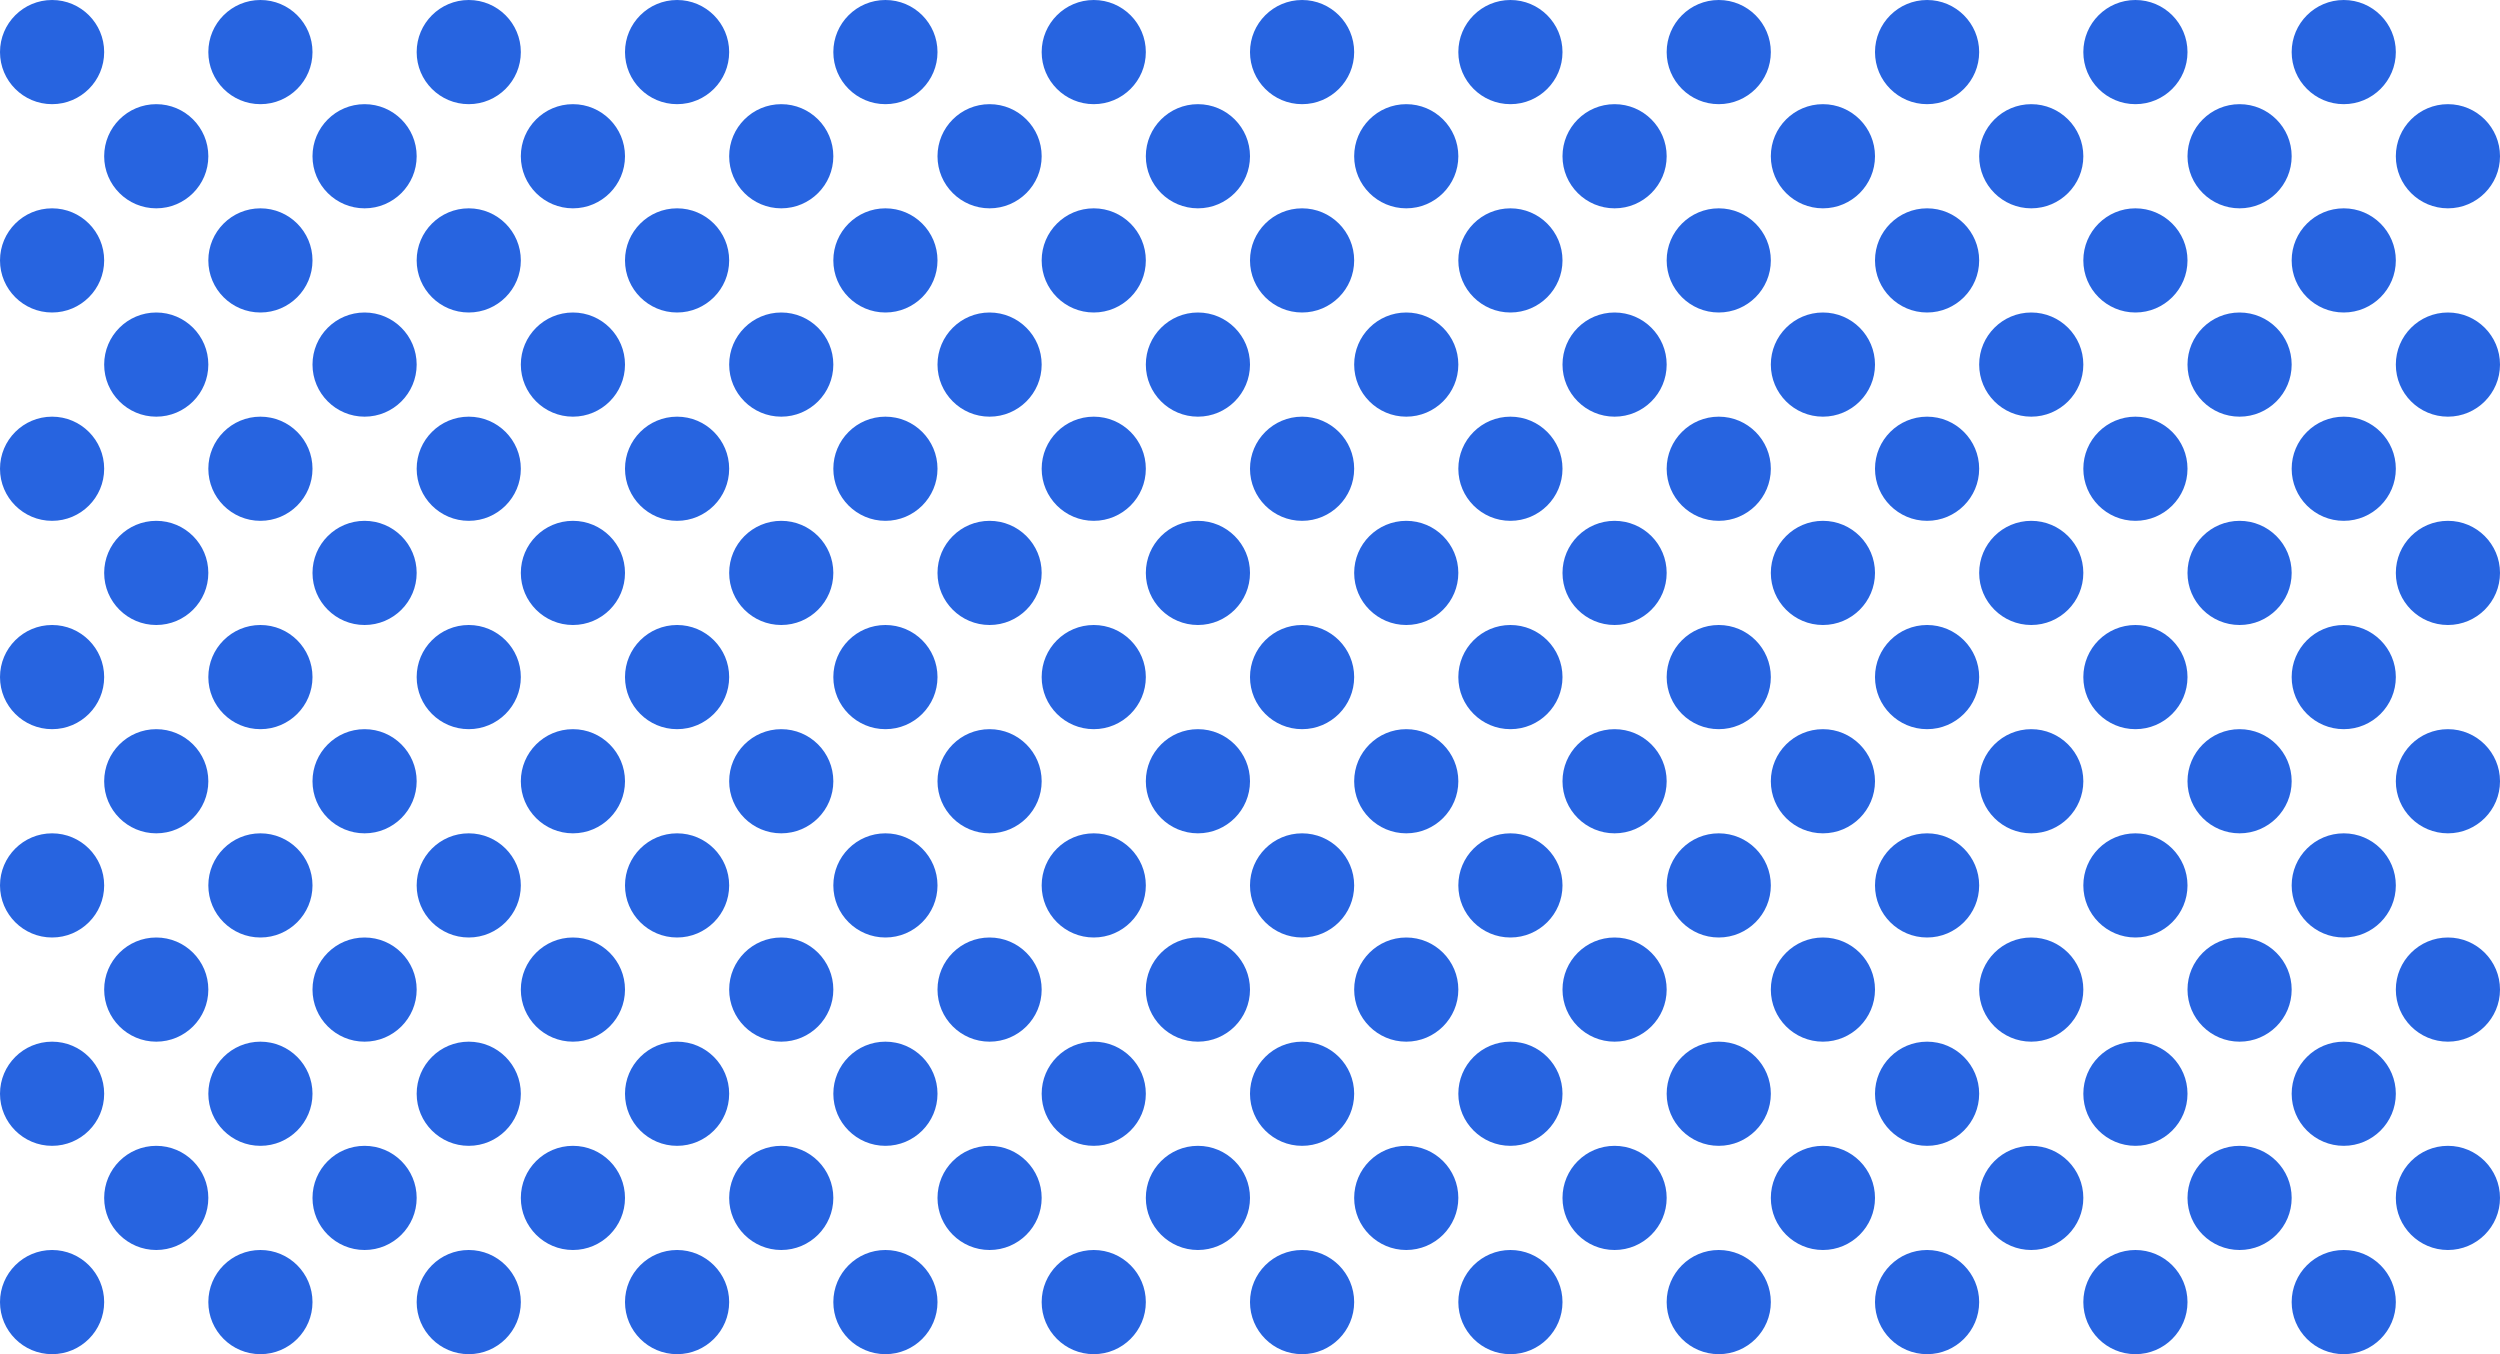 <svg width="48" height="26" viewBox="0 0 48 26" fill="none" xmlns="http://www.w3.org/2000/svg">
<path d="M1 2C1.552 2 2 1.552 2 1C2 0.448 1.552 0 1 0C0.448 0 0 0.448 0 1C0 1.552 0.448 2 1 2Z" fill="#2764E0"/>
<path d="M5 2C5.552 2 6 1.552 6 1C6 0.448 5.552 0 5 0C4.448 0 4 0.448 4 1C4 1.552 4.448 2 5 2Z" fill="#2764E0"/>
<path d="M10 1C10 1.552 9.552 2 9 2C8.448 2 8 1.552 8 1C8 0.448 8.448 0 9 0C9.552 0 10 0.448 10 1Z" fill="#2764E0"/>
<path d="M13 2C13.552 2 14 1.552 14 1C14 0.448 13.552 0 13 0C12.448 0 12 0.448 12 1C12 1.552 12.448 2 13 2Z" fill="#2764E0"/>
<path d="M18 1C18 1.552 17.552 2 17 2C16.448 2 16 1.552 16 1C16 0.448 16.448 0 17 0C17.552 0 18 0.448 18 1Z" fill="#2764E0"/>
<path d="M21 2C21.552 2 22 1.552 22 1C22 0.448 21.552 0 21 0C20.448 0 20 0.448 20 1C20 1.552 20.448 2 21 2Z" fill="#2764E0"/>
<path d="M26 1C26 1.552 25.552 2 25 2C24.448 2 24 1.552 24 1C24 0.448 24.448 0 25 0C25.552 0 26 0.448 26 1Z" fill="#2764E0"/>
<path d="M29 2C29.552 2 30 1.552 30 1C30 0.448 29.552 0 29 0C28.448 0 28 0.448 28 1C28 1.552 28.448 2 29 2Z" fill="#2764E0"/>
<path d="M34 1C34 1.552 33.552 2 33 2C32.448 2 32 1.552 32 1C32 0.448 32.448 0 33 0C33.552 0 34 0.448 34 1Z" fill="#2764E0"/>
<path d="M37 2C37.552 2 38 1.552 38 1C38 0.448 37.552 0 37 0C36.448 0 36 0.448 36 1C36 1.552 36.448 2 37 2Z" fill="#2764E0"/>
<path d="M42 1C42 1.552 41.552 2 41 2C40.448 2 40 1.552 40 1C40 0.448 40.448 0 41 0C41.552 0 42 0.448 42 1Z" fill="#2764E0"/>
<path d="M45 2C45.552 2 46 1.552 46 1C46 0.448 45.552 0 45 0C44.448 0 44 0.448 44 1C44 1.552 44.448 2 45 2Z" fill="#2764E0"/>
<path d="M2 5C2 5.552 1.552 6 1 6C0.448 6 0 5.552 0 5C0 4.448 0.448 4 1 4C1.552 4 2 4.448 2 5Z" fill="#2764E0"/>
<path d="M5 6C5.552 6 6 5.552 6 5C6 4.448 5.552 4 5 4C4.448 4 4 4.448 4 5C4 5.552 4.448 6 5 6Z" fill="#2764E0"/>
<path d="M10 5C10 5.552 9.552 6 9 6C8.448 6 8 5.552 8 5C8 4.448 8.448 4 9 4C9.552 4 10 4.448 10 5Z" fill="#2764E0"/>
<path d="M13 6C13.552 6 14 5.552 14 5C14 4.448 13.552 4 13 4C12.448 4 12 4.448 12 5C12 5.552 12.448 6 13 6Z" fill="#2764E0"/>
<path d="M18 5C18 5.552 17.552 6 17 6C16.448 6 16 5.552 16 5C16 4.448 16.448 4 17 4C17.552 4 18 4.448 18 5Z" fill="#2764E0"/>
<path d="M21 6C21.552 6 22 5.552 22 5C22 4.448 21.552 4 21 4C20.448 4 20 4.448 20 5C20 5.552 20.448 6 21 6Z" fill="#2764E0"/>
<path d="M26 5C26 5.552 25.552 6 25 6C24.448 6 24 5.552 24 5C24 4.448 24.448 4 25 4C25.552 4 26 4.448 26 5Z" fill="#2764E0"/>
<path d="M29 6C29.552 6 30 5.552 30 5C30 4.448 29.552 4 29 4C28.448 4 28 4.448 28 5C28 5.552 28.448 6 29 6Z" fill="#2764E0"/>
<path d="M34 5C34 5.552 33.552 6 33 6C32.448 6 32 5.552 32 5C32 4.448 32.448 4 33 4C33.552 4 34 4.448 34 5Z" fill="#2764E0"/>
<path d="M37 6C37.552 6 38 5.552 38 5C38 4.448 37.552 4 37 4C36.448 4 36 4.448 36 5C36 5.552 36.448 6 37 6Z" fill="#2764E0"/>
<path d="M42 5C42 5.552 41.552 6 41 6C40.448 6 40 5.552 40 5C40 4.448 40.448 4 41 4C41.552 4 42 4.448 42 5Z" fill="#2764E0"/>
<path d="M45 6C45.552 6 46 5.552 46 5C46 4.448 45.552 4 45 4C44.448 4 44 4.448 44 5C44 5.552 44.448 6 45 6Z" fill="#2764E0"/>
<path d="M4 3C4 3.552 3.552 4 3 4C2.448 4 2 3.552 2 3C2 2.448 2.448 2 3 2C3.552 2 4 2.448 4 3Z" fill="#2764E0"/>
<path d="M7 4C7.552 4 8 3.552 8 3C8 2.448 7.552 2 7 2C6.448 2 6 2.448 6 3C6 3.552 6.448 4 7 4Z" fill="#2764E0"/>
<path d="M12 3C12 3.552 11.552 4 11 4C10.448 4 10 3.552 10 3C10 2.448 10.448 2 11 2C11.552 2 12 2.448 12 3Z" fill="#2764E0"/>
<path d="M15 4C15.552 4 16 3.552 16 3C16 2.448 15.552 2 15 2C14.448 2 14 2.448 14 3C14 3.552 14.448 4 15 4Z" fill="#2764E0"/>
<path d="M20 3C20 3.552 19.552 4 19 4C18.448 4 18 3.552 18 3C18 2.448 18.448 2 19 2C19.552 2 20 2.448 20 3Z" fill="#2764E0"/>
<path d="M23 4C23.552 4 24 3.552 24 3C24 2.448 23.552 2 23 2C22.448 2 22 2.448 22 3C22 3.552 22.448 4 23 4Z" fill="#2764E0"/>
<path d="M28 3C28 3.552 27.552 4 27 4C26.448 4 26 3.552 26 3C26 2.448 26.448 2 27 2C27.552 2 28 2.448 28 3Z" fill="#2764E0"/>
<path d="M31 4C31.552 4 32 3.552 32 3C32 2.448 31.552 2 31 2C30.448 2 30 2.448 30 3C30 3.552 30.448 4 31 4Z" fill="#2764E0"/>
<path d="M36 3C36 3.552 35.552 4 35 4C34.448 4 34 3.552 34 3C34 2.448 34.448 2 35 2C35.552 2 36 2.448 36 3Z" fill="#2764E0"/>
<path d="M39 4C39.552 4 40 3.552 40 3C40 2.448 39.552 2 39 2C38.448 2 38 2.448 38 3C38 3.552 38.448 4 39 4Z" fill="#2764E0"/>
<path d="M44 3C44 3.552 43.552 4 43 4C42.448 4 42 3.552 42 3C42 2.448 42.448 2 43 2C43.552 2 44 2.448 44 3Z" fill="#2764E0"/>
<path d="M47 4C47.552 4 48 3.552 48 3C48 2.448 47.552 2 47 2C46.448 2 46 2.448 46 3C46 3.552 46.448 4 47 4Z" fill="#2764E0"/>
<path d="M4 7C4 7.552 3.552 8 3 8C2.448 8 2 7.552 2 7C2 6.448 2.448 6 3 6C3.552 6 4 6.448 4 7Z" fill="#2764E0"/>
<path d="M7 8C7.552 8 8 7.552 8 7C8 6.448 7.552 6 7 6C6.448 6 6 6.448 6 7C6 7.552 6.448 8 7 8Z" fill="#2764E0"/>
<path d="M12 7C12 7.552 11.552 8 11 8C10.448 8 10 7.552 10 7C10 6.448 10.448 6 11 6C11.552 6 12 6.448 12 7Z" fill="#2764E0"/>
<path d="M15 8C15.552 8 16 7.552 16 7C16 6.448 15.552 6 15 6C14.448 6 14 6.448 14 7C14 7.552 14.448 8 15 8Z" fill="#2764E0"/>
<path d="M20 7C20 7.552 19.552 8 19 8C18.448 8 18 7.552 18 7C18 6.448 18.448 6 19 6C19.552 6 20 6.448 20 7Z" fill="#2764E0"/>
<path d="M23 8C23.552 8 24 7.552 24 7C24 6.448 23.552 6 23 6C22.448 6 22 6.448 22 7C22 7.552 22.448 8 23 8Z" fill="#2764E0"/>
<path d="M28 7C28 7.552 27.552 8 27 8C26.448 8 26 7.552 26 7C26 6.448 26.448 6 27 6C27.552 6 28 6.448 28 7Z" fill="#2764E0"/>
<path d="M31 8C31.552 8 32 7.552 32 7C32 6.448 31.552 6 31 6C30.448 6 30 6.448 30 7C30 7.552 30.448 8 31 8Z" fill="#2764E0"/>
<path d="M36 7C36 7.552 35.552 8 35 8C34.448 8 34 7.552 34 7C34 6.448 34.448 6 35 6C35.552 6 36 6.448 36 7Z" fill="#2764E0"/>
<path d="M39 8C39.552 8 40 7.552 40 7C40 6.448 39.552 6 39 6C38.448 6 38 6.448 38 7C38 7.552 38.448 8 39 8Z" fill="#2764E0"/>
<path d="M44 7C44 7.552 43.552 8 43 8C42.448 8 42 7.552 42 7C42 6.448 42.448 6 43 6C43.552 6 44 6.448 44 7Z" fill="#2764E0"/>
<path d="M47 8C47.552 8 48 7.552 48 7C48 6.448 47.552 6 47 6C46.448 6 46 6.448 46 7C46 7.552 46.448 8 47 8Z" fill="#2764E0"/>
<path d="M4 11C4 11.552 3.552 12 3 12C2.448 12 2 11.552 2 11C2 10.448 2.448 10 3 10C3.552 10 4 10.448 4 11Z" fill="#2764E0"/>
<path d="M7 12C7.552 12 8 11.552 8 11C8 10.448 7.552 10 7 10C6.448 10 6 10.448 6 11C6 11.552 6.448 12 7 12Z" fill="#2764E0"/>
<path d="M12 11C12 11.552 11.552 12 11 12C10.448 12 10 11.552 10 11C10 10.448 10.448 10 11 10C11.552 10 12 10.448 12 11Z" fill="#2764E0"/>
<path d="M15 12C15.552 12 16 11.552 16 11C16 10.448 15.552 10 15 10C14.448 10 14 10.448 14 11C14 11.552 14.448 12 15 12Z" fill="#2764E0"/>
<path d="M20 11C20 11.552 19.552 12 19 12C18.448 12 18 11.552 18 11C18 10.448 18.448 10 19 10C19.552 10 20 10.448 20 11Z" fill="#2764E0"/>
<path d="M23 12C23.552 12 24 11.552 24 11C24 10.448 23.552 10 23 10C22.448 10 22 10.448 22 11C22 11.552 22.448 12 23 12Z" fill="#2764E0"/>
<path d="M28 11C28 11.552 27.552 12 27 12C26.448 12 26 11.552 26 11C26 10.448 26.448 10 27 10C27.552 10 28 10.448 28 11Z" fill="#2764E0"/>
<path d="M31 12C31.552 12 32 11.552 32 11C32 10.448 31.552 10 31 10C30.448 10 30 10.448 30 11C30 11.552 30.448 12 31 12Z" fill="#2764E0"/>
<path d="M36 11C36 11.552 35.552 12 35 12C34.448 12 34 11.552 34 11C34 10.448 34.448 10 35 10C35.552 10 36 10.448 36 11Z" fill="#2764E0"/>
<path d="M39 12C39.552 12 40 11.552 40 11C40 10.448 39.552 10 39 10C38.448 10 38 10.448 38 11C38 11.552 38.448 12 39 12Z" fill="#2764E0"/>
<path d="M44 11C44 11.552 43.552 12 43 12C42.448 12 42 11.552 42 11C42 10.448 42.448 10 43 10C43.552 10 44 10.448 44 11Z" fill="#2764E0"/>
<path d="M47 12C47.552 12 48 11.552 48 11C48 10.448 47.552 10 47 10C46.448 10 46 10.448 46 11C46 11.552 46.448 12 47 12Z" fill="#2764E0"/>
<path d="M4 15C4 15.552 3.552 16 3 16C2.448 16 2 15.552 2 15C2 14.448 2.448 14 3 14C3.552 14 4 14.448 4 15Z" fill="#2764E0"/>
<path d="M7 16C7.552 16 8 15.552 8 15C8 14.448 7.552 14 7 14C6.448 14 6 14.448 6 15C6 15.552 6.448 16 7 16Z" fill="#2764E0"/>
<path d="M12 15C12 15.552 11.552 16 11 16C10.448 16 10 15.552 10 15C10 14.448 10.448 14 11 14C11.552 14 12 14.448 12 15Z" fill="#2764E0"/>
<path d="M15 16C15.552 16 16 15.552 16 15C16 14.448 15.552 14 15 14C14.448 14 14 14.448 14 15C14 15.552 14.448 16 15 16Z" fill="#2764E0"/>
<path d="M20 15C20 15.552 19.552 16 19 16C18.448 16 18 15.552 18 15C18 14.448 18.448 14 19 14C19.552 14 20 14.448 20 15Z" fill="#2764E0"/>
<path d="M23 16C23.552 16 24 15.552 24 15C24 14.448 23.552 14 23 14C22.448 14 22 14.448 22 15C22 15.552 22.448 16 23 16Z" fill="#2764E0"/>
<path d="M28 15C28 15.552 27.552 16 27 16C26.448 16 26 15.552 26 15C26 14.448 26.448 14 27 14C27.552 14 28 14.448 28 15Z" fill="#2764E0"/>
<path d="M31 16C31.552 16 32 15.552 32 15C32 14.448 31.552 14 31 14C30.448 14 30 14.448 30 15C30 15.552 30.448 16 31 16Z" fill="#2764E0"/>
<path d="M36 15C36 15.552 35.552 16 35 16C34.448 16 34 15.552 34 15C34 14.448 34.448 14 35 14C35.552 14 36 14.448 36 15Z" fill="#2764E0"/>
<path d="M39 16C39.552 16 40 15.552 40 15C40 14.448 39.552 14 39 14C38.448 14 38 14.448 38 15C38 15.552 38.448 16 39 16Z" fill="#2764E0"/>
<path d="M44 15C44 15.552 43.552 16 43 16C42.448 16 42 15.552 42 15C42 14.448 42.448 14 43 14C43.552 14 44 14.448 44 15Z" fill="#2764E0"/>
<path d="M47 16C47.552 16 48 15.552 48 15C48 14.448 47.552 14 47 14C46.448 14 46 14.448 46 15C46 15.552 46.448 16 47 16Z" fill="#2764E0"/>
<path d="M4 19C4 19.552 3.552 20 3 20C2.448 20 2 19.552 2 19C2 18.448 2.448 18 3 18C3.552 18 4 18.448 4 19Z" fill="#2764E0"/>
<path d="M7 20C7.552 20 8 19.552 8 19C8 18.448 7.552 18 7 18C6.448 18 6 18.448 6 19C6 19.552 6.448 20 7 20Z" fill="#2764E0"/>
<path d="M12 19C12 19.552 11.552 20 11 20C10.448 20 10 19.552 10 19C10 18.448 10.448 18 11 18C11.552 18 12 18.448 12 19Z" fill="#2764E0"/>
<path d="M15 20C15.552 20 16 19.552 16 19C16 18.448 15.552 18 15 18C14.448 18 14 18.448 14 19C14 19.552 14.448 20 15 20Z" fill="#2764E0"/>
<path d="M20 19C20 19.552 19.552 20 19 20C18.448 20 18 19.552 18 19C18 18.448 18.448 18 19 18C19.552 18 20 18.448 20 19Z" fill="#2764E0"/>
<path d="M23 20C23.552 20 24 19.552 24 19C24 18.448 23.552 18 23 18C22.448 18 22 18.448 22 19C22 19.552 22.448 20 23 20Z" fill="#2764E0"/>
<path d="M28 19C28 19.552 27.552 20 27 20C26.448 20 26 19.552 26 19C26 18.448 26.448 18 27 18C27.552 18 28 18.448 28 19Z" fill="#2764E0"/>
<path d="M31 20C31.552 20 32 19.552 32 19C32 18.448 31.552 18 31 18C30.448 18 30 18.448 30 19C30 19.552 30.448 20 31 20Z" fill="#2764E0"/>
<path d="M36 19C36 19.552 35.552 20 35 20C34.448 20 34 19.552 34 19C34 18.448 34.448 18 35 18C35.552 18 36 18.448 36 19Z" fill="#2764E0"/>
<path d="M39 20C39.552 20 40 19.552 40 19C40 18.448 39.552 18 39 18C38.448 18 38 18.448 38 19C38 19.552 38.448 20 39 20Z" fill="#2764E0"/>
<path d="M44 19C44 19.552 43.552 20 43 20C42.448 20 42 19.552 42 19C42 18.448 42.448 18 43 18C43.552 18 44 18.448 44 19Z" fill="#2764E0"/>
<path d="M47 20C47.552 20 48 19.552 48 19C48 18.448 47.552 18 47 18C46.448 18 46 18.448 46 19C46 19.552 46.448 20 47 20Z" fill="#2764E0"/>
<path d="M4 23C4 23.552 3.552 24 3 24C2.448 24 2 23.552 2 23C2 22.448 2.448 22 3 22C3.552 22 4 22.448 4 23Z" fill="#2764E0"/>
<path d="M7 24C7.552 24 8 23.552 8 23C8 22.448 7.552 22 7 22C6.448 22 6 22.448 6 23C6 23.552 6.448 24 7 24Z" fill="#2764E0"/>
<path d="M12 23C12 23.552 11.552 24 11 24C10.448 24 10 23.552 10 23C10 22.448 10.448 22 11 22C11.552 22 12 22.448 12 23Z" fill="#2764E0"/>
<path d="M15 24C15.552 24 16 23.552 16 23C16 22.448 15.552 22 15 22C14.448 22 14 22.448 14 23C14 23.552 14.448 24 15 24Z" fill="#2764E0"/>
<path d="M20 23C20 23.552 19.552 24 19 24C18.448 24 18 23.552 18 23C18 22.448 18.448 22 19 22C19.552 22 20 22.448 20 23Z" fill="#2764E0"/>
<path d="M23 24C23.552 24 24 23.552 24 23C24 22.448 23.552 22 23 22C22.448 22 22 22.448 22 23C22 23.552 22.448 24 23 24Z" fill="#2764E0"/>
<path d="M28 23C28 23.552 27.552 24 27 24C26.448 24 26 23.552 26 23C26 22.448 26.448 22 27 22C27.552 22 28 22.448 28 23Z" fill="#2764E0"/>
<path d="M31 24C31.552 24 32 23.552 32 23C32 22.448 31.552 22 31 22C30.448 22 30 22.448 30 23C30 23.552 30.448 24 31 24Z" fill="#2764E0"/>
<path d="M36 23C36 23.552 35.552 24 35 24C34.448 24 34 23.552 34 23C34 22.448 34.448 22 35 22C35.552 22 36 22.448 36 23Z" fill="#2764E0"/>
<path d="M39 24C39.552 24 40 23.552 40 23C40 22.448 39.552 22 39 22C38.448 22 38 22.448 38 23C38 23.552 38.448 24 39 24Z" fill="#2764E0"/>
<path d="M44 23C44 23.552 43.552 24 43 24C42.448 24 42 23.552 42 23C42 22.448 42.448 22 43 22C43.552 22 44 22.448 44 23Z" fill="#2764E0"/>
<path d="M47 24C47.552 24 48 23.552 48 23C48 22.448 47.552 22 47 22C46.448 22 46 22.448 46 23C46 23.552 46.448 24 47 24Z" fill="#2764E0"/>
<path d="M2 9C2 9.552 1.552 10 1 10C0.448 10 0 9.552 0 9C0 8.448 0.448 8 1 8C1.552 8 2 8.448 2 9Z" fill="#2764E0"/>
<path d="M5 10C5.552 10 6 9.552 6 9C6 8.448 5.552 8 5 8C4.448 8 4 8.448 4 9C4 9.552 4.448 10 5 10Z" fill="#2764E0"/>
<path d="M10 9C10 9.552 9.552 10 9 10C8.448 10 8 9.552 8 9C8 8.448 8.448 8 9 8C9.552 8 10 8.448 10 9Z" fill="#2764E0"/>
<path d="M13 10C13.552 10 14 9.552 14 9C14 8.448 13.552 8 13 8C12.448 8 12 8.448 12 9C12 9.552 12.448 10 13 10Z" fill="#2764E0"/>
<path d="M18 9C18 9.552 17.552 10 17 10C16.448 10 16 9.552 16 9C16 8.448 16.448 8 17 8C17.552 8 18 8.448 18 9Z" fill="#2764E0"/>
<path d="M21 10C21.552 10 22 9.552 22 9C22 8.448 21.552 8 21 8C20.448 8 20 8.448 20 9C20 9.552 20.448 10 21 10Z" fill="#2764E0"/>
<path d="M26 9C26 9.552 25.552 10 25 10C24.448 10 24 9.552 24 9C24 8.448 24.448 8 25 8C25.552 8 26 8.448 26 9Z" fill="#2764E0"/>
<path d="M29 10C29.552 10 30 9.552 30 9C30 8.448 29.552 8 29 8C28.448 8 28 8.448 28 9C28 9.552 28.448 10 29 10Z" fill="#2764E0"/>
<path d="M34 9C34 9.552 33.552 10 33 10C32.448 10 32 9.552 32 9C32 8.448 32.448 8 33 8C33.552 8 34 8.448 34 9Z" fill="#2764E0"/>
<path d="M37 10C37.552 10 38 9.552 38 9C38 8.448 37.552 8 37 8C36.448 8 36 8.448 36 9C36 9.552 36.448 10 37 10Z" fill="#2764E0"/>
<path d="M42 9C42 9.552 41.552 10 41 10C40.448 10 40 9.552 40 9C40 8.448 40.448 8 41 8C41.552 8 42 8.448 42 9Z" fill="#2764E0"/>
<path d="M45 10C45.552 10 46 9.552 46 9C46 8.448 45.552 8 45 8C44.448 8 44 8.448 44 9C44 9.552 44.448 10 45 10Z" fill="#2764E0"/>
<path d="M2 13C2 13.552 1.552 14 1 14C0.448 14 0 13.552 0 13C0 12.448 0.448 12 1 12C1.552 12 2 12.448 2 13Z" fill="#2764E0"/>
<path d="M5 14C5.552 14 6 13.552 6 13C6 12.448 5.552 12 5 12C4.448 12 4 12.448 4 13C4 13.552 4.448 14 5 14Z" fill="#2764E0"/>
<path d="M10 13C10 13.552 9.552 14 9 14C8.448 14 8 13.552 8 13C8 12.448 8.448 12 9 12C9.552 12 10 12.448 10 13Z" fill="#2764E0"/>
<path d="M13 14C13.552 14 14 13.552 14 13C14 12.448 13.552 12 13 12C12.448 12 12 12.448 12 13C12 13.552 12.448 14 13 14Z" fill="#2764E0"/>
<path d="M18 13C18 13.552 17.552 14 17 14C16.448 14 16 13.552 16 13C16 12.448 16.448 12 17 12C17.552 12 18 12.448 18 13Z" fill="#2764E0"/>
<path d="M21 14C21.552 14 22 13.552 22 13C22 12.448 21.552 12 21 12C20.448 12 20 12.448 20 13C20 13.552 20.448 14 21 14Z" fill="#2764E0"/>
<path d="M26 13C26 13.552 25.552 14 25 14C24.448 14 24 13.552 24 13C24 12.448 24.448 12 25 12C25.552 12 26 12.448 26 13Z" fill="#2764E0"/>
<path d="M29 14C29.552 14 30 13.552 30 13C30 12.448 29.552 12 29 12C28.448 12 28 12.448 28 13C28 13.552 28.448 14 29 14Z" fill="#2764E0"/>
<path d="M34 13C34 13.552 33.552 14 33 14C32.448 14 32 13.552 32 13C32 12.448 32.448 12 33 12C33.552 12 34 12.448 34 13Z" fill="#2764E0"/>
<path d="M37 14C37.552 14 38 13.552 38 13C38 12.448 37.552 12 37 12C36.448 12 36 12.448 36 13C36 13.552 36.448 14 37 14Z" fill="#2764E0"/>
<path d="M42 13C42 13.552 41.552 14 41 14C40.448 14 40 13.552 40 13C40 12.448 40.448 12 41 12C41.552 12 42 12.448 42 13Z" fill="#2764E0"/>
<path d="M45 14C45.552 14 46 13.552 46 13C46 12.448 45.552 12 45 12C44.448 12 44 12.448 44 13C44 13.552 44.448 14 45 14Z" fill="#2764E0"/>
<path d="M2 17C2 17.552 1.552 18 1 18C0.448 18 0 17.552 0 17C0 16.448 0.448 16 1 16C1.552 16 2 16.448 2 17Z" fill="#2764E0"/>
<path d="M5 18C5.552 18 6 17.552 6 17C6 16.448 5.552 16 5 16C4.448 16 4 16.448 4 17C4 17.552 4.448 18 5 18Z" fill="#2764E0"/>
<path d="M10 17C10 17.552 9.552 18 9 18C8.448 18 8 17.552 8 17C8 16.448 8.448 16 9 16C9.552 16 10 16.448 10 17Z" fill="#2764E0"/>
<path d="M13 18C13.552 18 14 17.552 14 17C14 16.448 13.552 16 13 16C12.448 16 12 16.448 12 17C12 17.552 12.448 18 13 18Z" fill="#2764E0"/>
<path d="M18 17C18 17.552 17.552 18 17 18C16.448 18 16 17.552 16 17C16 16.448 16.448 16 17 16C17.552 16 18 16.448 18 17Z" fill="#2764E0"/>
<path d="M21 18C21.552 18 22 17.552 22 17C22 16.448 21.552 16 21 16C20.448 16 20 16.448 20 17C20 17.552 20.448 18 21 18Z" fill="#2764E0"/>
<path d="M26 17C26 17.552 25.552 18 25 18C24.448 18 24 17.552 24 17C24 16.448 24.448 16 25 16C25.552 16 26 16.448 26 17Z" fill="#2764E0"/>
<path d="M29 18C29.552 18 30 17.552 30 17C30 16.448 29.552 16 29 16C28.448 16 28 16.448 28 17C28 17.552 28.448 18 29 18Z" fill="#2764E0"/>
<path d="M34 17C34 17.552 33.552 18 33 18C32.448 18 32 17.552 32 17C32 16.448 32.448 16 33 16C33.552 16 34 16.448 34 17Z" fill="#2764E0"/>
<path d="M37 18C37.552 18 38 17.552 38 17C38 16.448 37.552 16 37 16C36.448 16 36 16.448 36 17C36 17.552 36.448 18 37 18Z" fill="#2764E0"/>
<path d="M42 17C42 17.552 41.552 18 41 18C40.448 18 40 17.552 40 17C40 16.448 40.448 16 41 16C41.552 16 42 16.448 42 17Z" fill="#2764E0"/>
<path d="M45 18C45.552 18 46 17.552 46 17C46 16.448 45.552 16 45 16C44.448 16 44 16.448 44 17C44 17.552 44.448 18 45 18Z" fill="#2764E0"/>
<path d="M2 21C2 21.552 1.552 22 1 22C0.448 22 0 21.552 0 21C0 20.448 0.448 20 1 20C1.552 20 2 20.448 2 21Z" fill="#2764E0"/>
<path d="M5 22C5.552 22 6 21.552 6 21C6 20.448 5.552 20 5 20C4.448 20 4 20.448 4 21C4 21.552 4.448 22 5 22Z" fill="#2764E0"/>
<path d="M10 21C10 21.552 9.552 22 9 22C8.448 22 8 21.552 8 21C8 20.448 8.448 20 9 20C9.552 20 10 20.448 10 21Z" fill="#2764E0"/>
<path d="M13 22C13.552 22 14 21.552 14 21C14 20.448 13.552 20 13 20C12.448 20 12 20.448 12 21C12 21.552 12.448 22 13 22Z" fill="#2764E0"/>
<path d="M18 21C18 21.552 17.552 22 17 22C16.448 22 16 21.552 16 21C16 20.448 16.448 20 17 20C17.552 20 18 20.448 18 21Z" fill="#2764E0"/>
<path d="M21 22C21.552 22 22 21.552 22 21C22 20.448 21.552 20 21 20C20.448 20 20 20.448 20 21C20 21.552 20.448 22 21 22Z" fill="#2764E0"/>
<path d="M26 21C26 21.552 25.552 22 25 22C24.448 22 24 21.552 24 21C24 20.448 24.448 20 25 20C25.552 20 26 20.448 26 21Z" fill="#2764E0"/>
<path d="M29 22C29.552 22 30 21.552 30 21C30 20.448 29.552 20 29 20C28.448 20 28 20.448 28 21C28 21.552 28.448 22 29 22Z" fill="#2764E0"/>
<path d="M34 21C34 21.552 33.552 22 33 22C32.448 22 32 21.552 32 21C32 20.448 32.448 20 33 20C33.552 20 34 20.448 34 21Z" fill="#2764E0"/>
<path d="M37 22C37.552 22 38 21.552 38 21C38 20.448 37.552 20 37 20C36.448 20 36 20.448 36 21C36 21.552 36.448 22 37 22Z" fill="#2764E0"/>
<path d="M42 21C42 21.552 41.552 22 41 22C40.448 22 40 21.552 40 21C40 20.448 40.448 20 41 20C41.552 20 42 20.448 42 21Z" fill="#2764E0"/>
<path d="M45 22C45.552 22 46 21.552 46 21C46 20.448 45.552 20 45 20C44.448 20 44 20.448 44 21C44 21.552 44.448 22 45 22Z" fill="#2764E0"/>
<path d="M2 25C2 25.552 1.552 26 1 26C0.448 26 0 25.552 0 25C0 24.448 0.448 24 1 24C1.552 24 2 24.448 2 25Z" fill="#2764E0"/>
<path d="M5 26C5.552 26 6 25.552 6 25C6 24.448 5.552 24 5 24C4.448 24 4 24.448 4 25C4 25.552 4.448 26 5 26Z" fill="#2764E0"/>
<path d="M10 25C10 25.552 9.552 26 9 26C8.448 26 8 25.552 8 25C8 24.448 8.448 24 9 24C9.552 24 10 24.448 10 25Z" fill="#2764E0"/>
<path d="M13 26C13.552 26 14 25.552 14 25C14 24.448 13.552 24 13 24C12.448 24 12 24.448 12 25C12 25.552 12.448 26 13 26Z" fill="#2764E0"/>
<path d="M18 25C18 25.552 17.552 26 17 26C16.448 26 16 25.552 16 25C16 24.448 16.448 24 17 24C17.552 24 18 24.448 18 25Z" fill="#2764E0"/>
<path d="M21 26C21.552 26 22 25.552 22 25C22 24.448 21.552 24 21 24C20.448 24 20 24.448 20 25C20 25.552 20.448 26 21 26Z" fill="#2764E0"/>
<path d="M26 25C26 25.552 25.552 26 25 26C24.448 26 24 25.552 24 25C24 24.448 24.448 24 25 24C25.552 24 26 24.448 26 25Z" fill="#2764E0"/>
<path d="M29 26C29.552 26 30 25.552 30 25C30 24.448 29.552 24 29 24C28.448 24 28 24.448 28 25C28 25.552 28.448 26 29 26Z" fill="#2764E0"/>
<path d="M34 25C34 25.552 33.552 26 33 26C32.448 26 32 25.552 32 25C32 24.448 32.448 24 33 24C33.552 24 34 24.448 34 25Z" fill="#2764E0"/>
<path d="M37 26C37.552 26 38 25.552 38 25C38 24.448 37.552 24 37 24C36.448 24 36 24.448 36 25C36 25.552 36.448 26 37 26Z" fill="#2764E0"/>
<path d="M42 25C42 25.552 41.552 26 41 26C40.448 26 40 25.552 40 25C40 24.448 40.448 24 41 24C41.552 24 42 24.448 42 25Z" fill="#2764E0"/>
<path d="M45 26C45.552 26 46 25.552 46 25C46 24.448 45.552 24 45 24C44.448 24 44 24.448 44 25C44 25.552 44.448 26 45 26Z" fill="#2764E0"/>
</svg>
